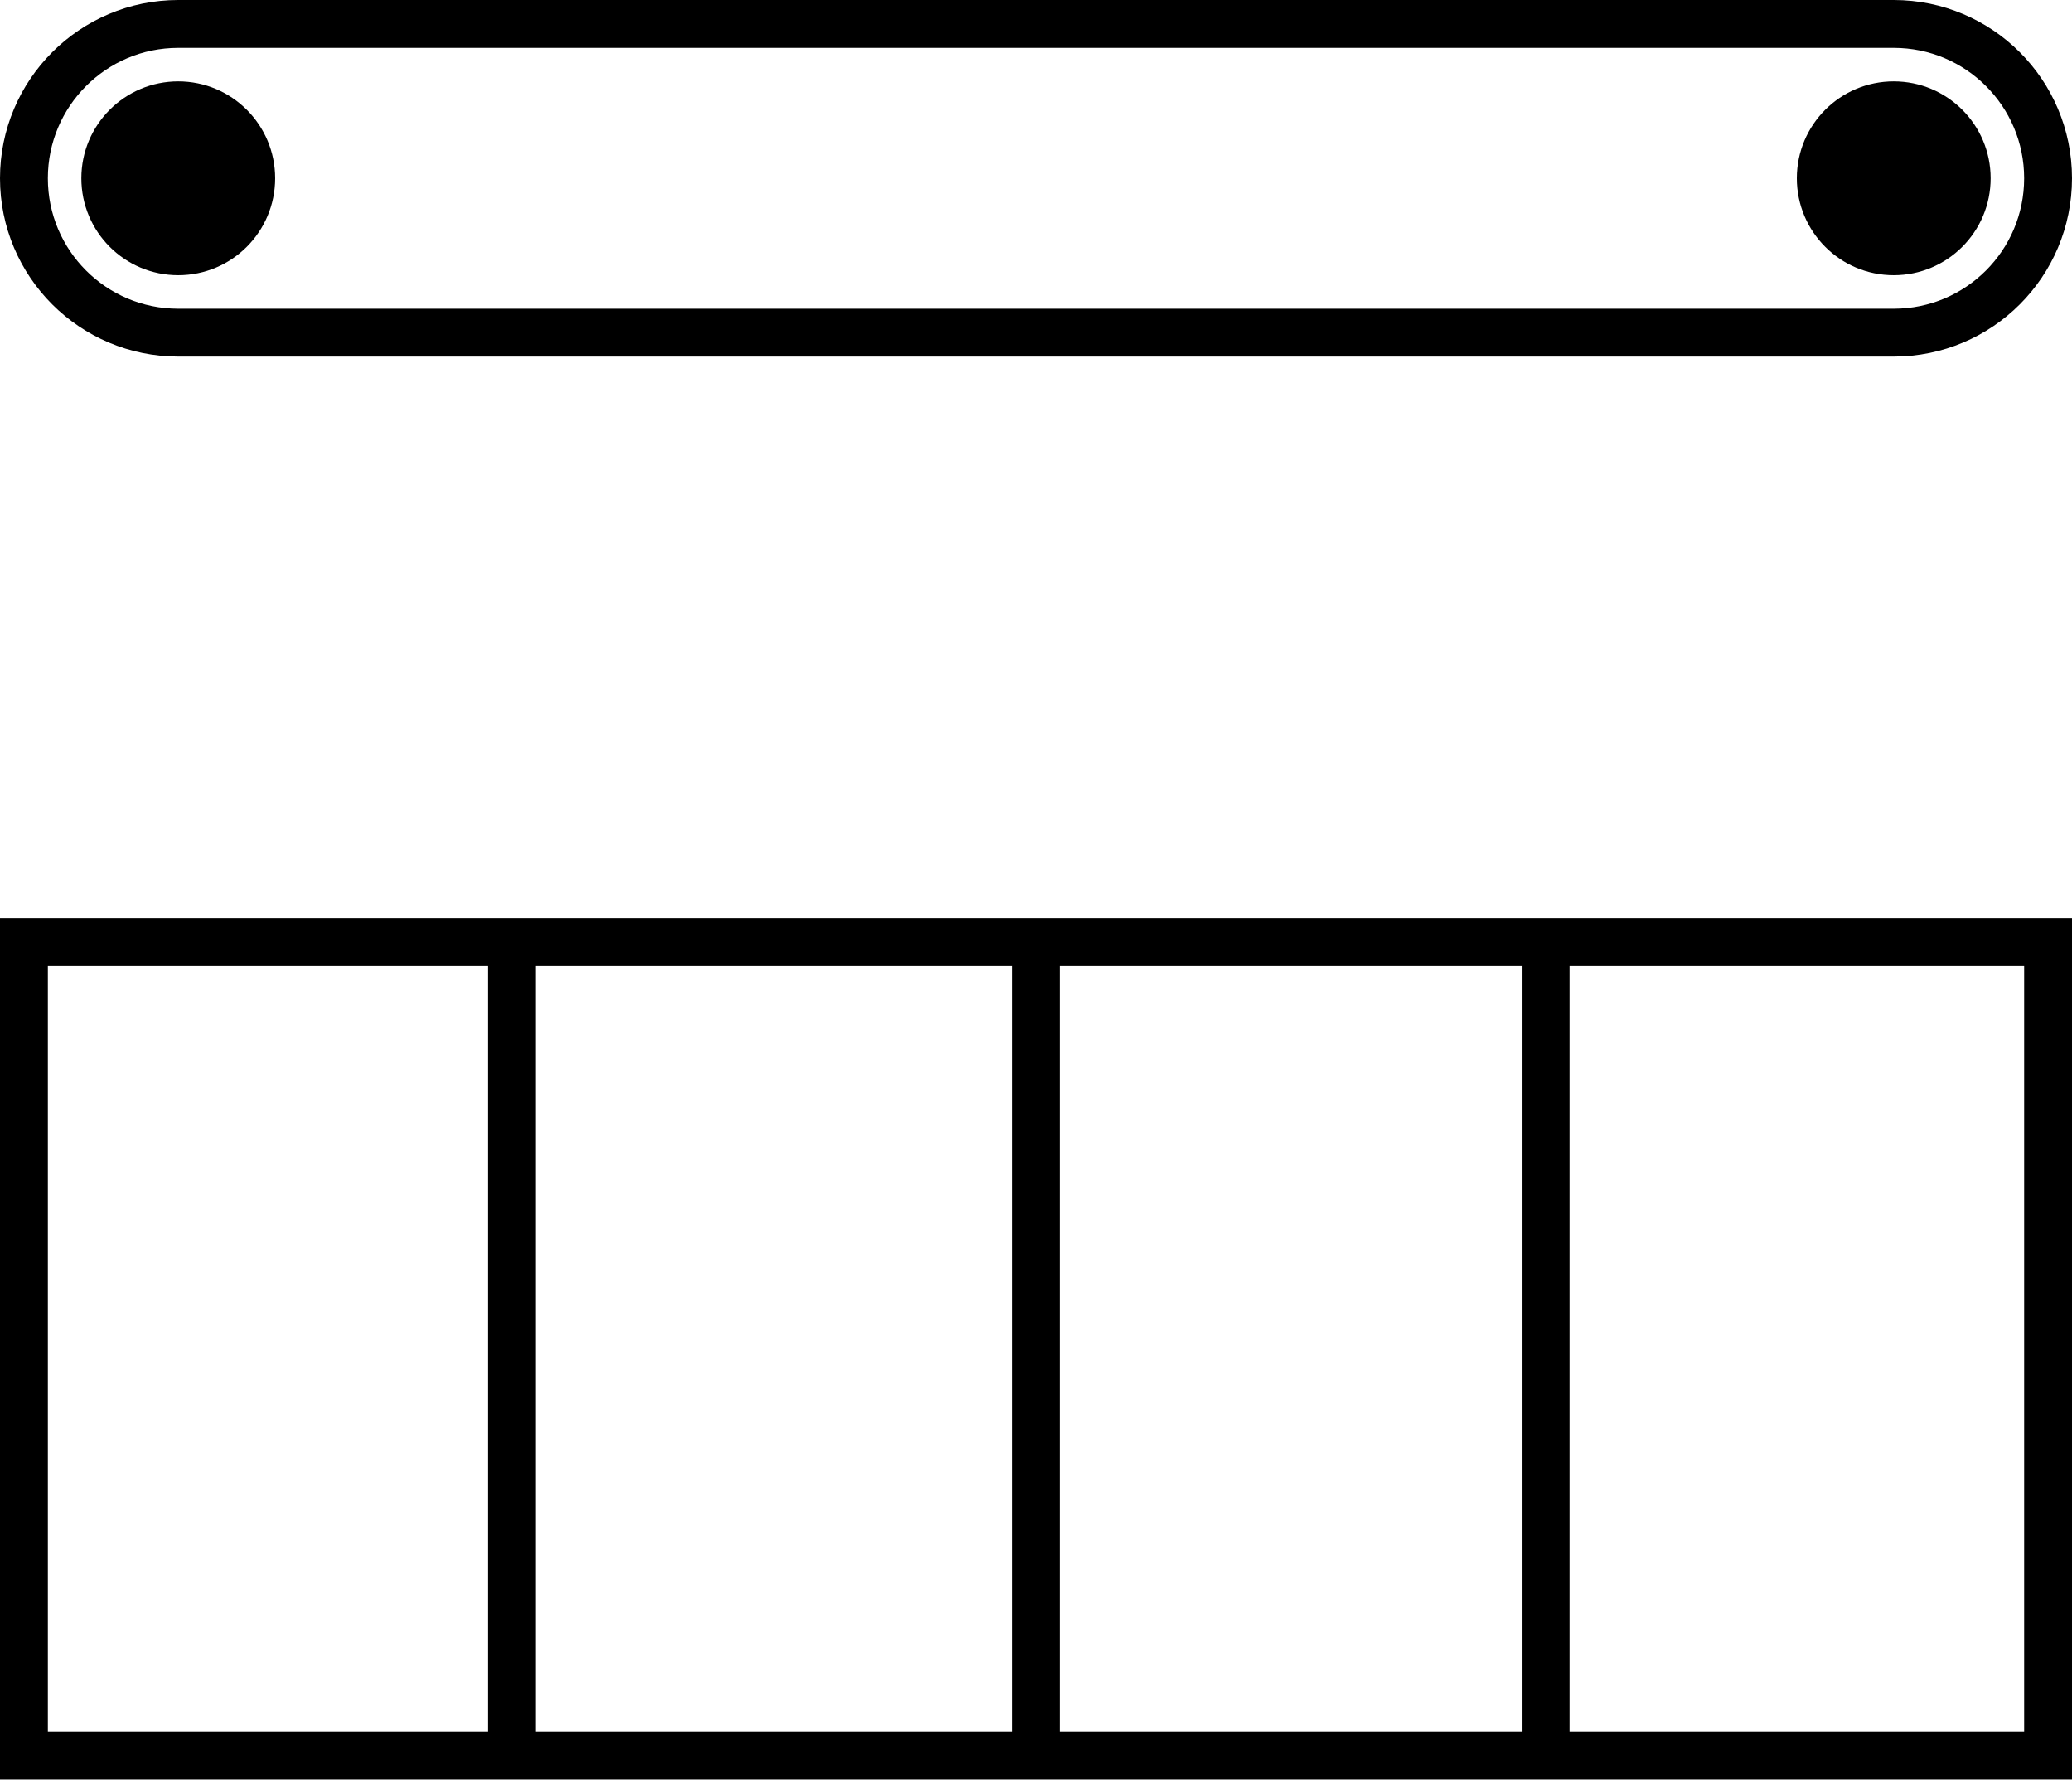 <?xml version="1.0" encoding="utf-8"?>
<!-- Generator: Adobe Illustrator 15.0.0, SVG Export Plug-In . SVG Version: 6.00 Build 0)  -->
<!DOCTYPE svg PUBLIC "-//W3C//DTD SVG 1.1//EN" "http://www.w3.org/Graphics/SVG/1.1/DTD/svg11.dtd">
<svg version="1.1"
	 id="Calque_1" sodipodi:docname="tapis-roulant.svg" inkscape:version="0.48.0 r9654" xmlns:sodipodi="http://sodipodi.sourceforge.net/DTD/sodipodi-0.dtd" xmlns:inkscape="http://www.inkscape.org/namespaces/inkscape" xmlns:rdf="http://www.w3.org/1999/02/22-rdf-syntax-ns#" xmlns:svg="http://www.w3.org/2000/svg" xmlns:cc="http://creativecommons.org/ns#" xmlns:dc="http://purl.org/dc/elements/1.1/"
	 xmlns="http://www.w3.org/2000/svg" xmlns:xlink="http://www.w3.org/1999/xlink" x="0px" y="0px" width="432.979px"
	 height="372.748px" viewBox="0 0 432.979 372.748" enable-background="new 0 0 432.979 372.748" xml:space="preserve">
<sodipodi:namedview  borderopacity="1" id="namedview3187" inkscape:window-height="480" objecttolerance="10" bordercolor="#666666" gridtolerance="10" pagecolor="#ffffff" guidetolerance="10" inkscape:pageopacity="0" inkscape:pageshadow="2" inkscape:window-width="640" showgrid="false" inkscape:cx="246.037" fit-margin-top="0" fit-margin-left="0" fit-margin-right="0" fit-margin-bottom="0" inkscape:zoom="0.32308258" inkscape:cy="161.887" inkscape:window-x="0" inkscape:window-y="24" inkscape:window-maximized="0" inkscape:current-layer="Calque_1">
	</sodipodi:namedview>
<circle id="circle3181" sodipodi:cx="88.850998" sodipodi:cy="545.58398" sodipodi:rx="20.249001" sodipodi:ry="20.249001" cx="37.248" cy="37.248" r="20.249">
</circle>
<circle id="circle3183" sodipodi:cx="447.33301" sodipodi:cy="545.58398" sodipodi:rx="20.249001" sodipodi:ry="20.249001" cx="395.729" cy="37.248" r="20.249">
</circle>
<path id="path3185" inkscape:connector-curvature="0" fill="none" stroke="#000000" stroke-width="10" d="M395.729,69.496
	c17.811,0,32.249-14.438,32.249-32.248C427.979,19.438,413.54,5,395.729,5H37.248C19.438,5,5,19.438,5,37.248
	c0,17.811,14.438,32.248,32.248,32.248H395.729z"/>
<rect x="5" y="196.748" fill="none" stroke="#000000" stroke-width="10" stroke-miterlimit="10" width="422.979" height="170"/>
<line fill="none" stroke="#000000" stroke-width="10" stroke-miterlimit="10" x1="106.989" y1="196.748" x2="106.989" y2="366.748"/>
<line fill="none" stroke="#000000" stroke-width="10" stroke-miterlimit="10" x1="216.489" y1="196.748" x2="216.489" y2="366.748"/>
<line fill="none" stroke="#000000" stroke-width="10" stroke-miterlimit="10" x1="322.989" y1="196.748" x2="322.989" y2="366.748"/>
</svg>

